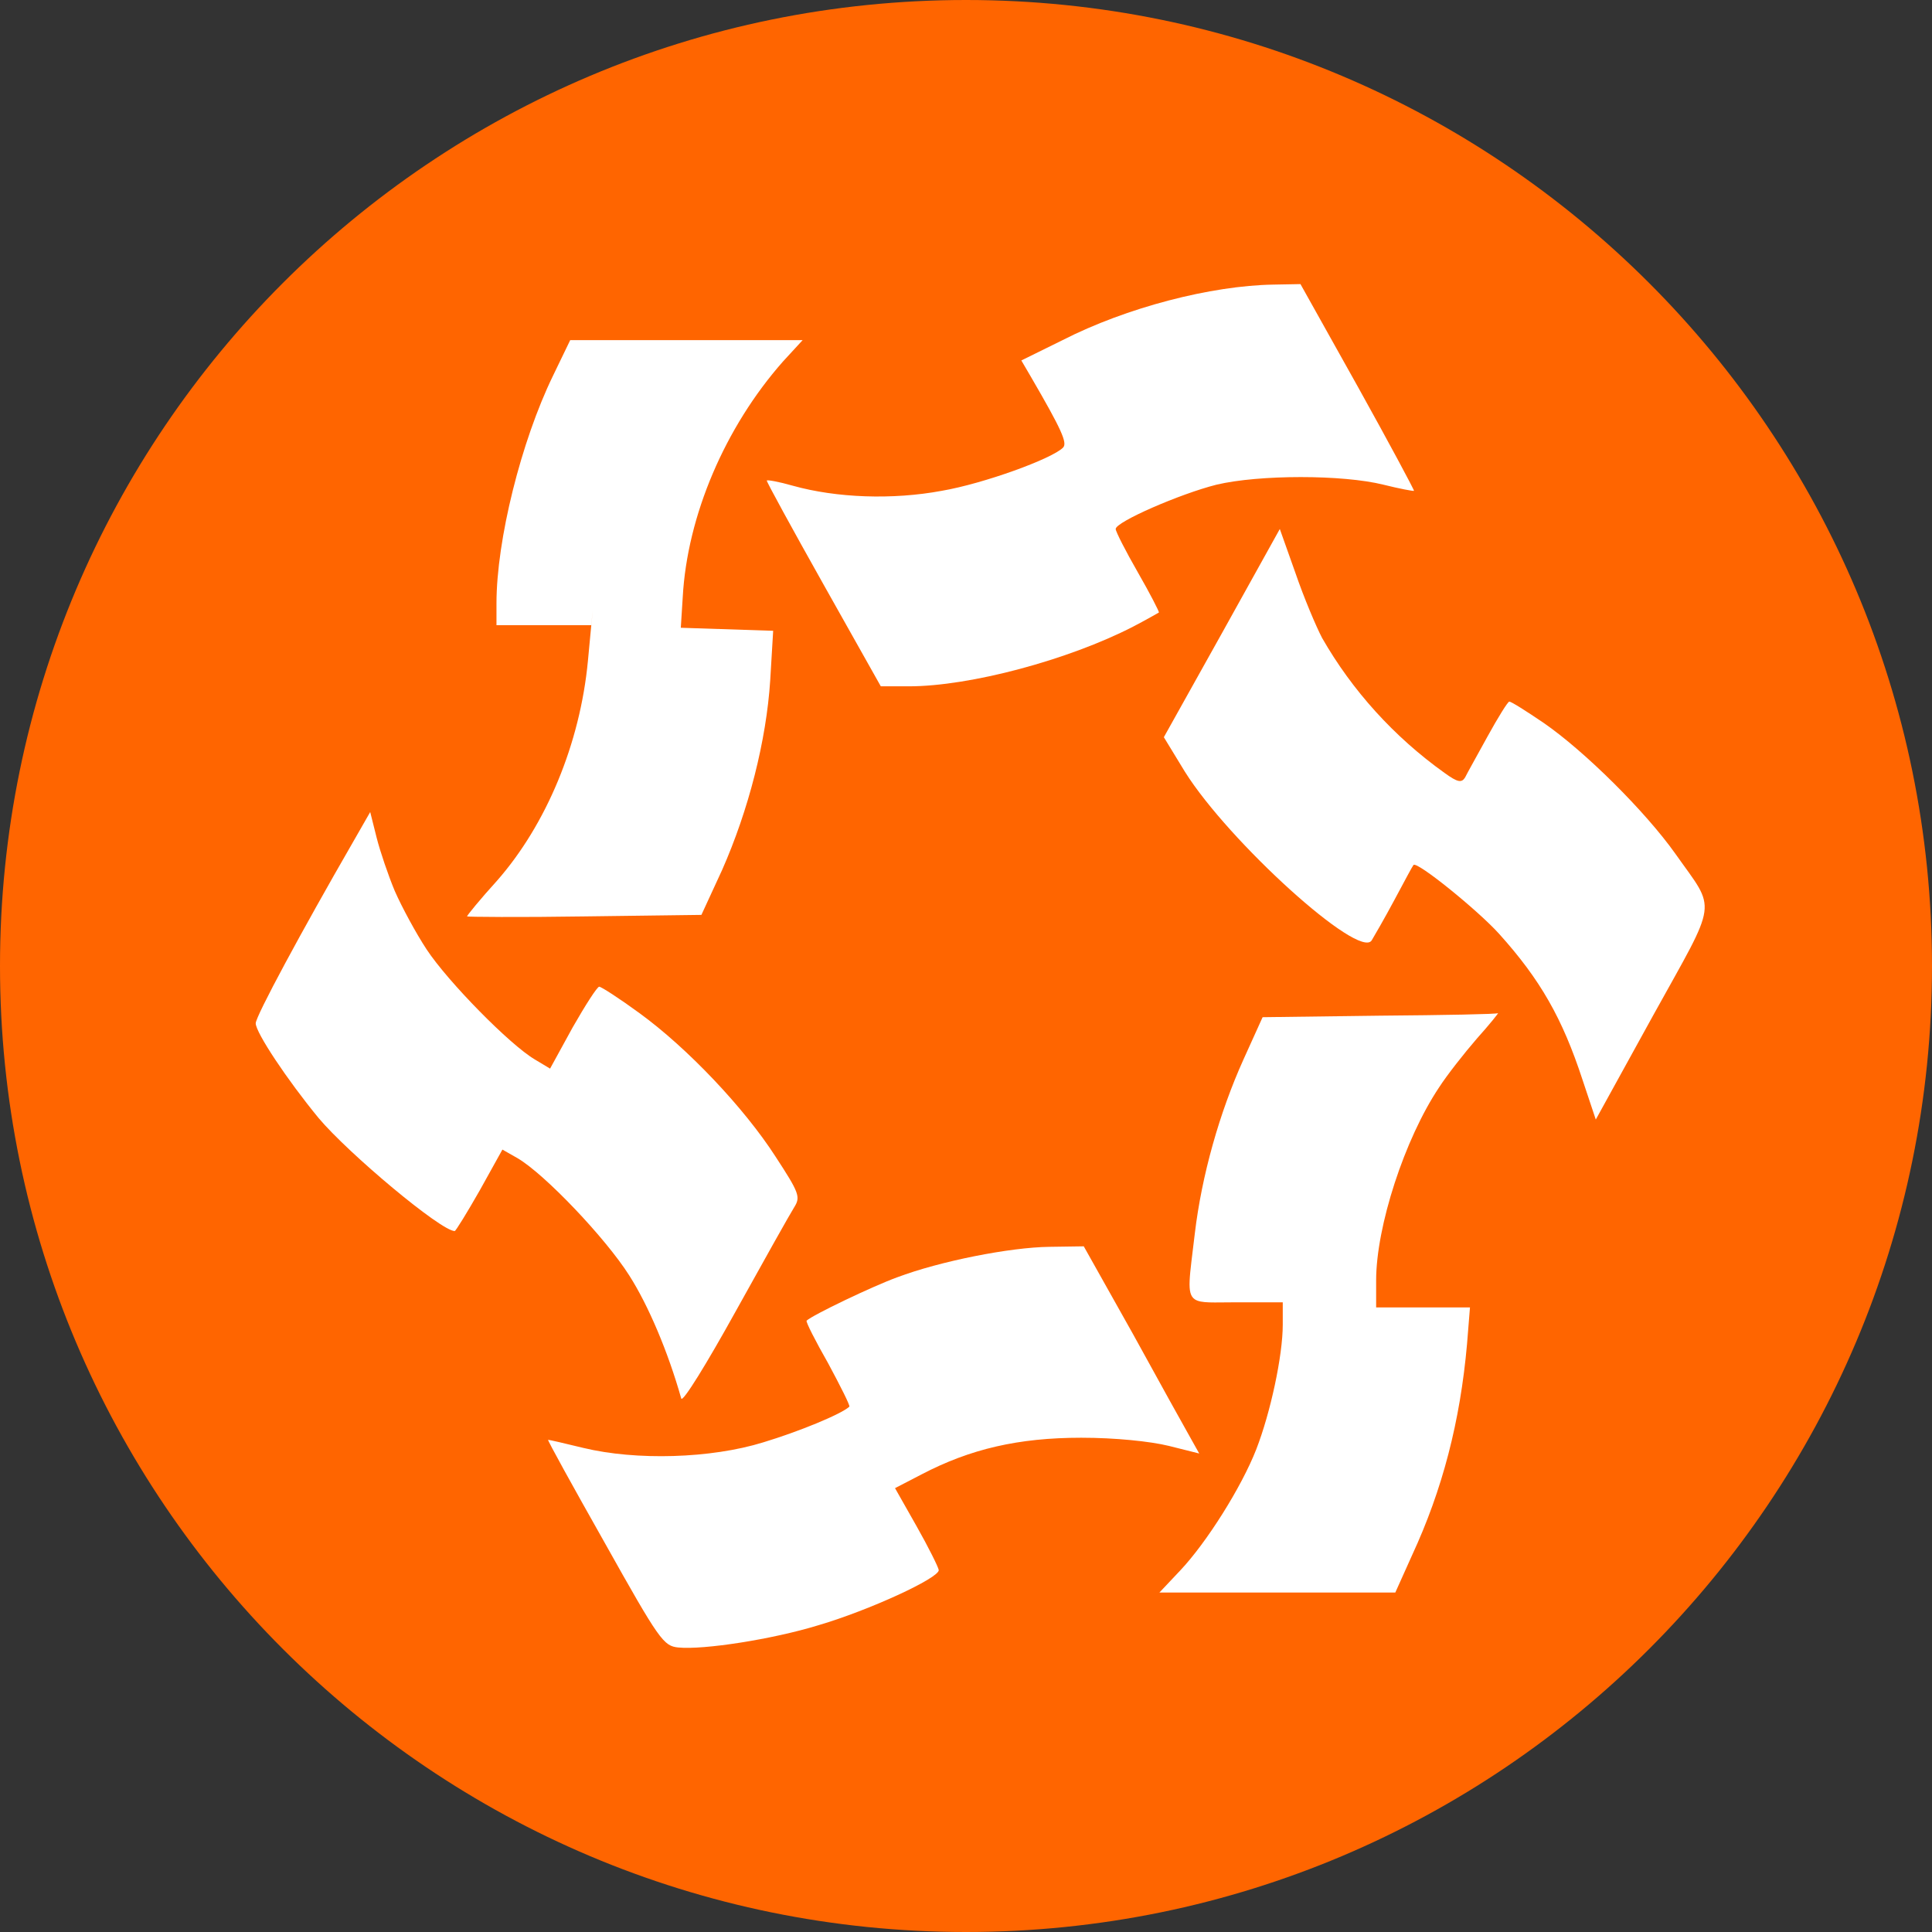 <svg width="42" height="42" viewBox="0 0 42 42" fill="none" xmlns="http://www.w3.org/2000/svg">
<rect x="0" y="0" width="42" height="42" fill="#333333" stroke="none"/>
<path d="M42 21C42 32.598 32.598 42 21 42C9.402 42 0 32.598 0 21C0 9.402 9.402 -0 21 -0C32.598 -0 42 9.402 42 21Z" fill="#FF6500"/>
<path d="M24.628 28.997C25.205 30.049 25.771 31.067 25.878 31.255L26.07 31.598L25.408 31.432C25.002 31.333 24.243 31.255 23.506 31.255C22.139 31.255 21.092 31.499 20.034 32.052L19.457 32.351L19.927 33.181C20.184 33.635 20.398 34.066 20.408 34.133C20.408 34.31 18.891 35.007 17.802 35.328C16.797 35.638 15.291 35.87 14.746 35.815C14.426 35.782 14.34 35.671 13.144 33.535C12.45 32.307 11.894 31.3 11.915 31.3C11.937 31.3 12.278 31.377 12.684 31.477C13.828 31.753 15.451 31.709 16.594 31.355C17.364 31.122 18.282 30.746 18.464 30.58C18.485 30.558 18.272 30.137 18.005 29.64C17.727 29.152 17.513 28.732 17.535 28.71C17.663 28.588 18.955 27.968 19.5 27.769C20.44 27.415 21.957 27.116 22.812 27.105L23.56 27.094L24.628 28.997Z" fill="white"/>
<path d="M32.106 22.578C31.828 22.899 31.454 23.375 31.283 23.641C30.536 24.759 29.916 26.662 29.916 27.835V28.422H31.956L31.892 29.219C31.743 30.901 31.358 32.384 30.696 33.812L30.333 34.62L25.205 34.62L25.654 34.144C26.23 33.535 26.989 32.329 27.309 31.51C27.619 30.713 27.886 29.473 27.886 28.798V28.311H26.871C26.38 28.311 26.109 28.337 25.974 28.246C25.786 28.12 25.862 27.77 25.974 26.817C26.124 25.556 26.508 24.194 27.032 23.032L27.448 22.113L29.991 22.08C31.39 22.069 32.555 22.047 32.565 22.025C32.587 22.014 32.384 22.268 32.106 22.578Z" fill="white"/>
<path d="M8.582 19.369C8.732 19.712 9.042 20.287 9.276 20.642C9.736 21.339 11.082 22.711 11.627 23.032L11.958 23.231L12.449 22.335C12.727 21.848 12.983 21.45 13.026 21.45C13.069 21.45 13.464 21.704 13.902 22.025C14.939 22.778 16.178 24.084 16.861 25.146C17.374 25.932 17.406 26.02 17.267 26.242C17.182 26.375 16.605 27.404 15.985 28.522C15.366 29.64 14.842 30.492 14.81 30.403C14.522 29.385 14.095 28.378 13.678 27.725C13.165 26.917 11.851 25.533 11.253 25.179L10.922 24.991L10.43 25.877C10.153 26.363 9.907 26.762 9.885 26.762C9.586 26.762 7.578 25.08 6.926 24.305C6.243 23.475 5.559 22.446 5.559 22.246C5.559 22.091 6.563 20.232 7.674 18.306L8.048 17.653L8.187 18.207C8.262 18.506 8.443 19.037 8.582 19.369Z" fill="white"/>
<path d="M28.741 13.868C29.393 15.008 30.301 16.015 31.401 16.801C31.689 17.011 31.775 17.022 31.85 16.901C31.892 16.812 32.117 16.414 32.341 16.004C32.566 15.595 32.779 15.252 32.811 15.252C32.854 15.252 33.185 15.462 33.559 15.716C34.456 16.336 35.77 17.642 36.422 18.561C37.319 19.834 37.362 19.502 35.941 22.069L34.691 24.338L34.403 23.475C33.965 22.136 33.484 21.294 32.587 20.298C32.127 19.789 30.803 18.716 30.728 18.804C30.707 18.826 30.525 19.169 30.311 19.568C30.098 19.966 29.873 20.354 29.82 20.442C29.553 20.874 26.711 18.295 25.76 16.779L25.301 16.026L26.562 13.768L27.822 11.5L28.164 12.463C28.346 12.994 28.613 13.625 28.741 13.868Z" fill="white"/>
<path d="M29.521 8.412C30.204 9.64 30.749 10.659 30.739 10.67C30.728 10.681 30.429 10.625 30.076 10.537C29.19 10.316 27.374 10.316 26.444 10.537C25.654 10.736 24.254 11.345 24.254 11.5C24.254 11.555 24.468 11.976 24.735 12.441C25.002 12.905 25.205 13.304 25.194 13.315C25.173 13.326 24.927 13.47 24.628 13.625C23.229 14.344 21.092 14.92 19.757 14.92H19.148L17.909 12.717C17.225 11.5 16.669 10.482 16.669 10.448C16.669 10.426 16.926 10.47 17.235 10.559C18.186 10.825 19.404 10.869 20.472 10.67C21.38 10.515 22.876 9.972 23.111 9.729C23.207 9.629 23.079 9.341 22.417 8.202L22.203 7.836L23.1 7.394C24.489 6.685 26.327 6.209 27.683 6.187L28.271 6.176L29.521 8.412Z" fill="white"/>
<path d="M14.842 12.983C14.939 11.212 15.761 9.286 17.022 7.858L17.449 7.394L12.396 7.394L12.022 8.168C11.328 9.596 10.793 11.743 10.793 13.116V13.591L12.854 13.591C12.917 12.934 12.855 13.591 12.855 13.591H12.854C12.838 13.757 12.815 14.004 12.781 14.366C12.61 16.17 11.873 17.93 10.804 19.147C10.441 19.546 10.153 19.9 10.153 19.922C10.153 19.933 11.296 19.944 12.706 19.922L15.248 19.889L15.697 18.915C16.274 17.609 16.659 16.104 16.744 14.787L16.808 13.713L14.8 13.647L14.842 12.983Z" fill="white"/>
</svg>
